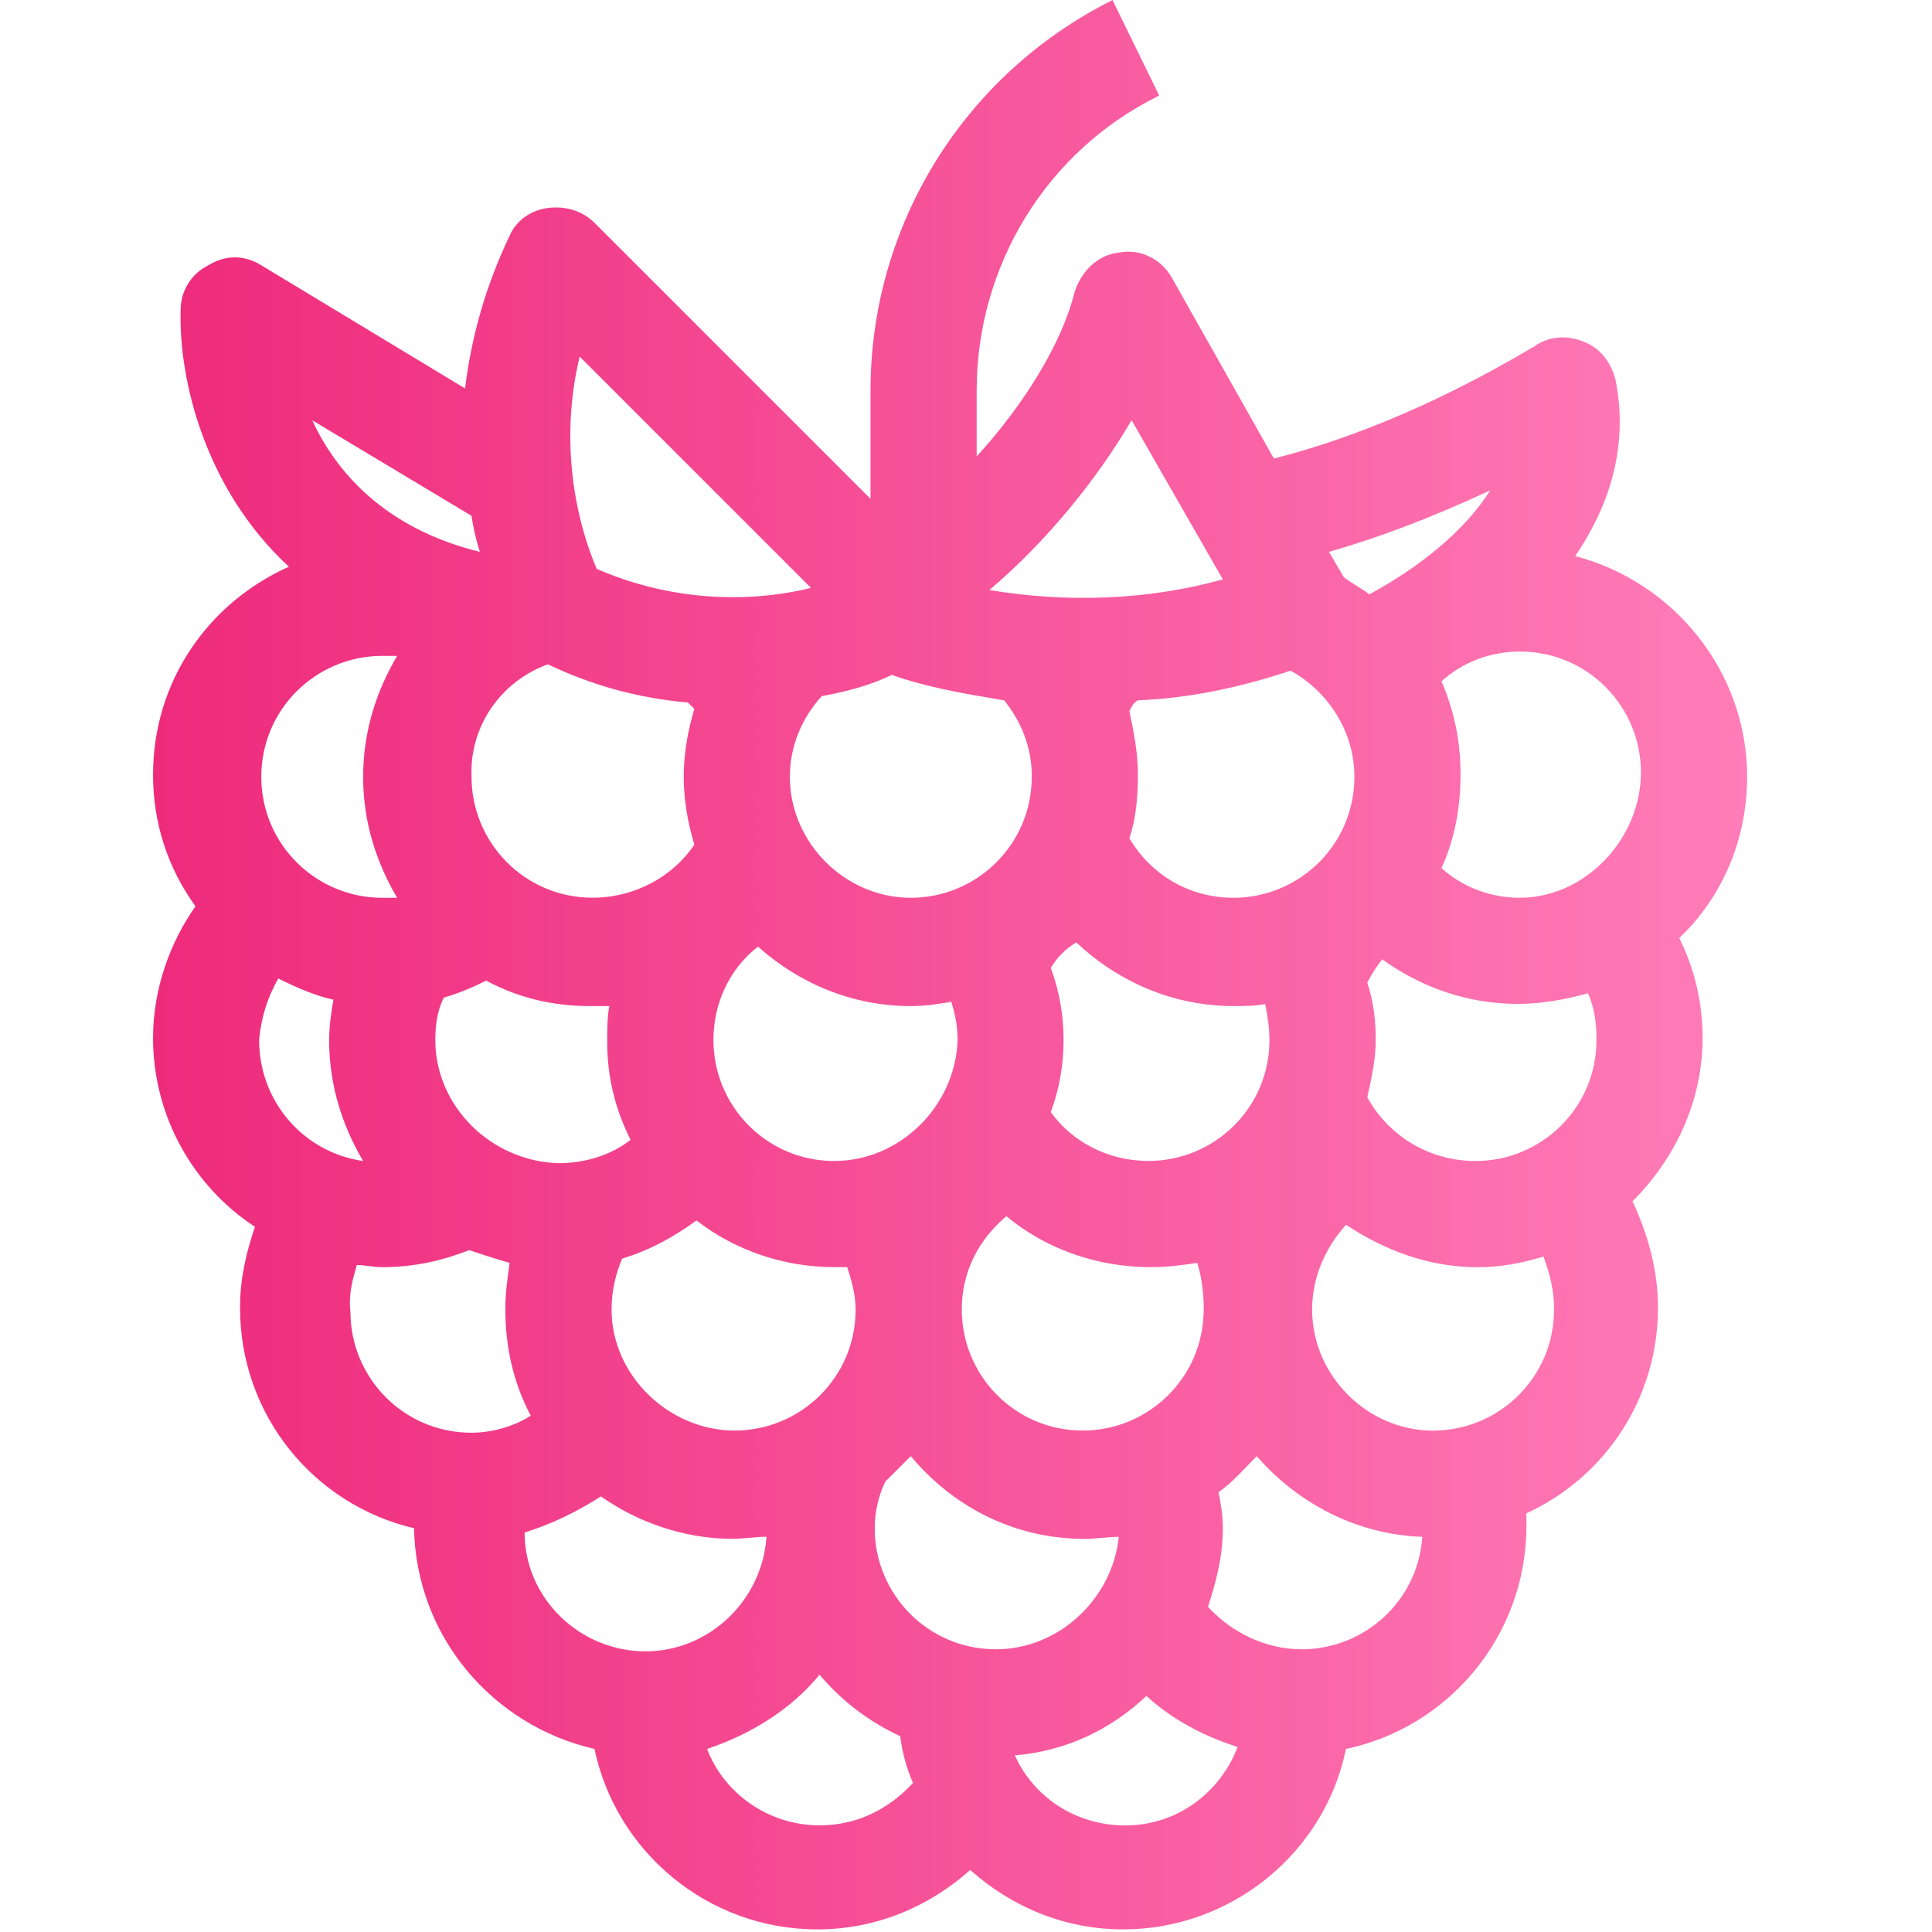 <?xml version="1.0" encoding="UTF-8" standalone="no"?>
<!-- Created with Inkscape (http://www.inkscape.org/) -->

<svg
   width="26.723mm"
   height="26.723mm"
   viewBox="0 0 26.723 26.723"
   version="1.1"
   id="svg698"
   inkscape:export-filename="icon.png"
   inkscape:export-xdpi="96.128014"
   inkscape:export-ydpi="96.128014"
   sodipodi:docname="icon.svg"
   xmlns:inkscape="http://www.inkscape.org/namespaces/inkscape"
   xmlns:sodipodi="http://sodipodi.sourceforge.net/DTD/sodipodi-0.dtd"
   xmlns:xlink="http://www.w3.org/1999/xlink"
   xmlns="http://www.w3.org/2000/svg"
   xmlns:svg="http://www.w3.org/2000/svg">
  <sodipodi:namedview
     id="namedview700"
     pagecolor="#ffffff"
     bordercolor="#666666"
     borderopacity="1.0"
     inkscape:showpageshadow="2"
     inkscape:pageopacity="0.0"
     inkscape:pagecheckerboard="0"
     inkscape:deskcolor="#d1d1d1"
     inkscape:document-units="mm"
     showgrid="false" />
  <defs
     id="defs695">
    <linearGradient
       inkscape:collect="always"
       xlink:href="#SvgjsLinearGradient2653"
       id="linearGradient677"
       gradientTransform="matrix(0.267,0,0,0.323,-3.542,-1.51)"
       x1="13.642"
       y1="4.817"
       x2="96.265"
       y2="4.817"
       gradientUnits="userSpaceOnUse" />
    <linearGradient
       id="SvgjsLinearGradient2653">
      <stop
         id="SvgjsStop2654"
         stop-color="#ee2a7b"
         offset="0" />
      <stop
         id="SvgjsStop2655"
         stop-color="#ff7db8"
         offset="1" />
    </linearGradient>
  </defs>
  <g
     inkscape:label="Layer 1"
     inkscape:groupmode="layer"
     id="layer1"
     transform="translate(2.018,-0.046)">
    <path
       d="m 22.148,10.791 c 0,-1.468 -1.028,-2.701 -2.378,-3.053 0.499,-0.734 0.734,-1.556 0.558,-2.437 -0.059,-0.235 -0.206,-0.44 -0.44,-0.528 -0.206,-0.088 -0.47,-0.088 -0.675,0.059 -1.527,0.91 -2.789,1.351 -3.611,1.556 l -1.409,-2.496 c -0.147,-0.264 -0.44,-0.411 -0.734,-0.352 -0.294,0.029 -0.528,0.264 -0.617,0.558 -0.176,0.705 -0.705,1.556 -1.351,2.261 v -0.91 c 0,-1.732 0.969,-3.318 2.525,-4.081 l -0.646,-1.321 c -2.055,1.028 -3.347,3.112 -3.347,5.402 v 1.497 l -3.817,-3.817 c -0.176,-0.176 -0.411,-0.235 -0.646,-0.206 -0.235,0.029 -0.44,0.176 -0.528,0.382 -0.323,0.675 -0.528,1.38 -0.617,2.114 l -2.818,-1.703 c -0.235,-0.147 -0.499,-0.147 -0.734,0 -0.235,0.117 -0.382,0.352 -0.382,0.617 -0.029,0.939 0.323,2.466 1.497,3.552 -1.116,0.499 -1.879,1.585 -1.879,2.877 0,0.675 0.206,1.292 0.587,1.82 -0.352,0.499 -0.587,1.145 -0.587,1.82 0,1.086 0.558,2.055 1.409,2.613 -0.117,0.352 -0.206,0.705 -0.206,1.116 0,1.497 1.028,2.73 2.407,3.053 0.029,1.497 1.086,2.73 2.496,3.053 0.294,1.409 1.556,2.496 3.083,2.496 0.822,0 1.556,-0.323 2.114,-0.822 0.558,0.499 1.292,0.822 2.114,0.822 1.497,0 2.789,-1.057 3.083,-2.496 1.409,-0.294 2.496,-1.556 2.496,-3.083 0,-0.059 0,-0.117 0,-0.176 1.086,-0.499 1.82,-1.585 1.82,-2.848 0,-0.528 -0.147,-1.028 -0.352,-1.468 0.587,-0.587 0.969,-1.38 0.969,-2.261 0,-0.499 -0.117,-0.969 -0.323,-1.38 0.587,-0.558 0.939,-1.351 0.939,-2.231 z m -2.084,3.641 c 0,0.939 -0.763,1.673 -1.673,1.673 -0.646,0 -1.204,-0.352 -1.497,-0.881 0.059,-0.264 0.117,-0.528 0.117,-0.793 0,-0.264 -0.029,-0.528 -0.117,-0.793 0.059,-0.117 0.117,-0.206 0.206,-0.323 0.528,0.382 1.174,0.617 1.879,0.617 0.323,0 0.646,-0.059 0.969,-0.147 0.088,0.206 0.117,0.411 0.117,0.646 z m -0.587,3.729 c 0,0.939 -0.763,1.673 -1.673,1.673 -0.91,0 -1.673,-0.763 -1.673,-1.673 0,-0.44 0.176,-0.851 0.47,-1.174 0.528,0.352 1.145,0.587 1.82,0.587 0.323,0 0.617,-0.059 0.91,-0.147 0.088,0.235 0.147,0.47 0.147,0.734 z m -5.931,7.134 c -0.675,0 -1.262,-0.382 -1.527,-0.969 0.705,-0.059 1.321,-0.352 1.82,-0.822 0.352,0.323 0.793,0.558 1.262,0.705 -0.235,0.617 -0.822,1.086 -1.556,1.086 z M 2.917,17.544 c 0.117,0 0.235,0.029 0.352,0.029 0.44,0 0.822,-0.088 1.204,-0.235 0.176,0.059 0.352,0.117 0.558,0.176 -0.029,0.206 -0.059,0.411 -0.059,0.646 0,0.528 0.117,1.028 0.352,1.468 -0.235,0.147 -0.528,0.235 -0.822,0.235 -0.939,0 -1.673,-0.763 -1.673,-1.673 -0.029,-0.235 0.029,-0.44 0.088,-0.646 z m -1.321,-6.753 c 0,-0.939 0.763,-1.673 1.673,-1.673 0.059,0 0.147,0 0.206,0 -0.294,0.499 -0.47,1.057 -0.47,1.673 0,0.617 0.176,1.174 0.47,1.673 -0.059,0 -0.147,0 -0.206,0 -0.91,0 -1.673,-0.734 -1.673,-1.673 z m 0.705,-4.932 2.202,1.321 c 0.029,0.176 0.059,0.323 0.117,0.499 -1.321,-0.323 -1.996,-1.116 -2.319,-1.82 z M 19.006,12.464 c -0.411,0 -0.793,-0.147 -1.086,-0.411 0.176,-0.382 0.264,-0.822 0.264,-1.292 0,-0.47 -0.088,-0.881 -0.264,-1.292 0.294,-0.264 0.675,-0.411 1.086,-0.411 0.939,0 1.673,0.763 1.673,1.673 0,0.91 -0.763,1.732 -1.673,1.732 z M 6,4.978 l 3.2,3.2 c -0.969,0.235 -2.026,0.147 -2.965,-0.264 -0.382,-0.91 -0.47,-1.967 -0.235,-2.936 z M 11.754,22.858 c -0.939,0 -1.673,-0.763 -1.673,-1.673 0,-0.235 0.059,-0.47 0.147,-0.646 0.117,-0.117 0.235,-0.235 0.352,-0.352 0.587,0.705 1.439,1.145 2.407,1.145 0.147,0 0.323,-0.029 0.47,-0.029 -0.088,0.851 -0.822,1.556 -1.703,1.556 z m -7.751,-8.426 c 0,-0.206 0.029,-0.411 0.117,-0.587 0.206,-0.059 0.411,-0.147 0.587,-0.235 0.44,0.235 0.91,0.352 1.439,0.352 0.088,0 0.176,0 0.264,0 -0.029,0.147 -0.029,0.323 -0.029,0.499 0,0.499 0.117,0.939 0.323,1.351 -0.264,0.206 -0.617,0.323 -0.998,0.323 -0.939,-0.029 -1.703,-0.793 -1.703,-1.703 z M 15.835,9.323 c 0.528,0.294 0.881,0.851 0.881,1.468 0,0.939 -0.763,1.673 -1.673,1.673 -0.617,0 -1.145,-0.323 -1.439,-0.822 0.088,-0.264 0.117,-0.558 0.117,-0.881 0,-0.323 -0.059,-0.587 -0.117,-0.881 0.029,-0.059 0.059,-0.117 0.117,-0.147 0.705,-0.029 1.409,-0.176 2.114,-0.411 z m -0.294,5.108 c 0,0.939 -0.763,1.673 -1.673,1.673 -0.558,0 -1.057,-0.264 -1.351,-0.675 0.117,-0.323 0.176,-0.646 0.176,-0.998 0,-0.352 -0.059,-0.675 -0.176,-0.998 0.088,-0.147 0.206,-0.264 0.352,-0.352 0.558,0.528 1.321,0.881 2.173,0.881 0.147,0 0.294,0 0.44,-0.029 0.029,0.147 0.059,0.323 0.059,0.499 z m -0.91,3.729 c 0,0.939 -0.763,1.673 -1.673,1.673 -0.939,0 -1.673,-0.763 -1.673,-1.673 0,-0.528 0.235,-0.969 0.617,-1.292 0.528,0.44 1.233,0.705 1.996,0.705 0.235,0 0.44,-0.029 0.646,-0.059 0.059,0.206 0.088,0.411 0.088,0.646 z m -5.108,-2.055 c -0.939,0 -1.673,-0.763 -1.673,-1.673 0,-0.528 0.235,-0.998 0.617,-1.292 0.558,0.499 1.292,0.822 2.114,0.822 0.206,0 0.382,-0.029 0.558,-0.059 0.059,0.176 0.088,0.352 0.088,0.528 -0.029,0.91 -0.793,1.673 -1.703,1.673 z m 2.73,-5.314 c 0,0.939 -0.763,1.673 -1.673,1.673 -0.91,0 -1.673,-0.763 -1.673,-1.673 0,-0.44 0.176,-0.822 0.44,-1.116 0.323,-0.059 0.675,-0.147 0.969,-0.294 0.499,0.176 1.028,0.264 1.556,0.352 0.235,0.294 0.382,0.646 0.382,1.057 z M 5.56,9.235 c 0.617,0.294 1.262,0.47 1.938,0.528 0.029,0.029 0.059,0.059 0.088,0.088 -0.088,0.294 -0.147,0.617 -0.147,0.939 0,0.323 0.059,0.646 0.147,0.939 -0.294,0.44 -0.822,0.734 -1.409,0.734 -0.939,0 -1.673,-0.763 -1.673,-1.673 -0.029,-0.705 0.411,-1.321 1.057,-1.556 z m 0.881,8.925 c 0,-0.264 0.059,-0.499 0.147,-0.705 0.382,-0.117 0.705,-0.294 1.028,-0.528 0.528,0.411 1.204,0.646 1.908,0.646 0.059,0 0.117,0 0.176,0 0.059,0.176 0.117,0.382 0.117,0.587 0,0.939 -0.763,1.673 -1.673,1.673 -0.91,0 -1.703,-0.763 -1.703,-1.673 z M 16.922,8.266 c -0.117,-0.088 -0.235,-0.147 -0.352,-0.235 l -0.206,-0.352 c 0.617,-0.176 1.351,-0.44 2.231,-0.851 -0.352,0.558 -0.969,1.057 -1.673,1.439 z m -2.026,-0.206 c -1.057,0.294 -2.173,0.323 -3.229,0.147 0.763,-0.646 1.468,-1.497 1.967,-2.349 z M 1.831,13.58 c 0.235,0.117 0.499,0.235 0.763,0.294 -0.029,0.176 -0.059,0.352 -0.059,0.558 0,0.617 0.176,1.174 0.47,1.673 -0.822,-0.117 -1.439,-0.822 -1.439,-1.673 0.029,-0.323 0.117,-0.587 0.264,-0.851 z m 4.463,7.164 c 0.499,0.352 1.145,0.587 1.82,0.587 0.147,0 0.323,-0.029 0.47,-0.029 -0.059,0.881 -0.793,1.585 -1.673,1.585 -0.91,0 -1.673,-0.734 -1.673,-1.644 0.382,-0.117 0.734,-0.294 1.057,-0.499 z m 3.024,2.466 c 0.294,0.352 0.675,0.646 1.116,0.851 0.029,0.235 0.088,0.44 0.176,0.646 -0.323,0.352 -0.763,0.587 -1.292,0.587 -0.705,0 -1.321,-0.44 -1.556,-1.057 0.617,-0.206 1.174,-0.558 1.556,-1.028 z m 6.664,-0.352 c -0.499,0 -0.969,-0.235 -1.292,-0.587 0.117,-0.352 0.206,-0.705 0.206,-1.086 0,-0.176 -0.029,-0.352 -0.059,-0.499 0.206,-0.147 0.352,-0.323 0.528,-0.499 0.558,0.646 1.38,1.086 2.29,1.116 -0.059,0.881 -0.793,1.556 -1.673,1.556 z"
       id="path614"
       style="fill:url(#linearGradient677);stroke-width:0.294" />
  </g>
</svg>
